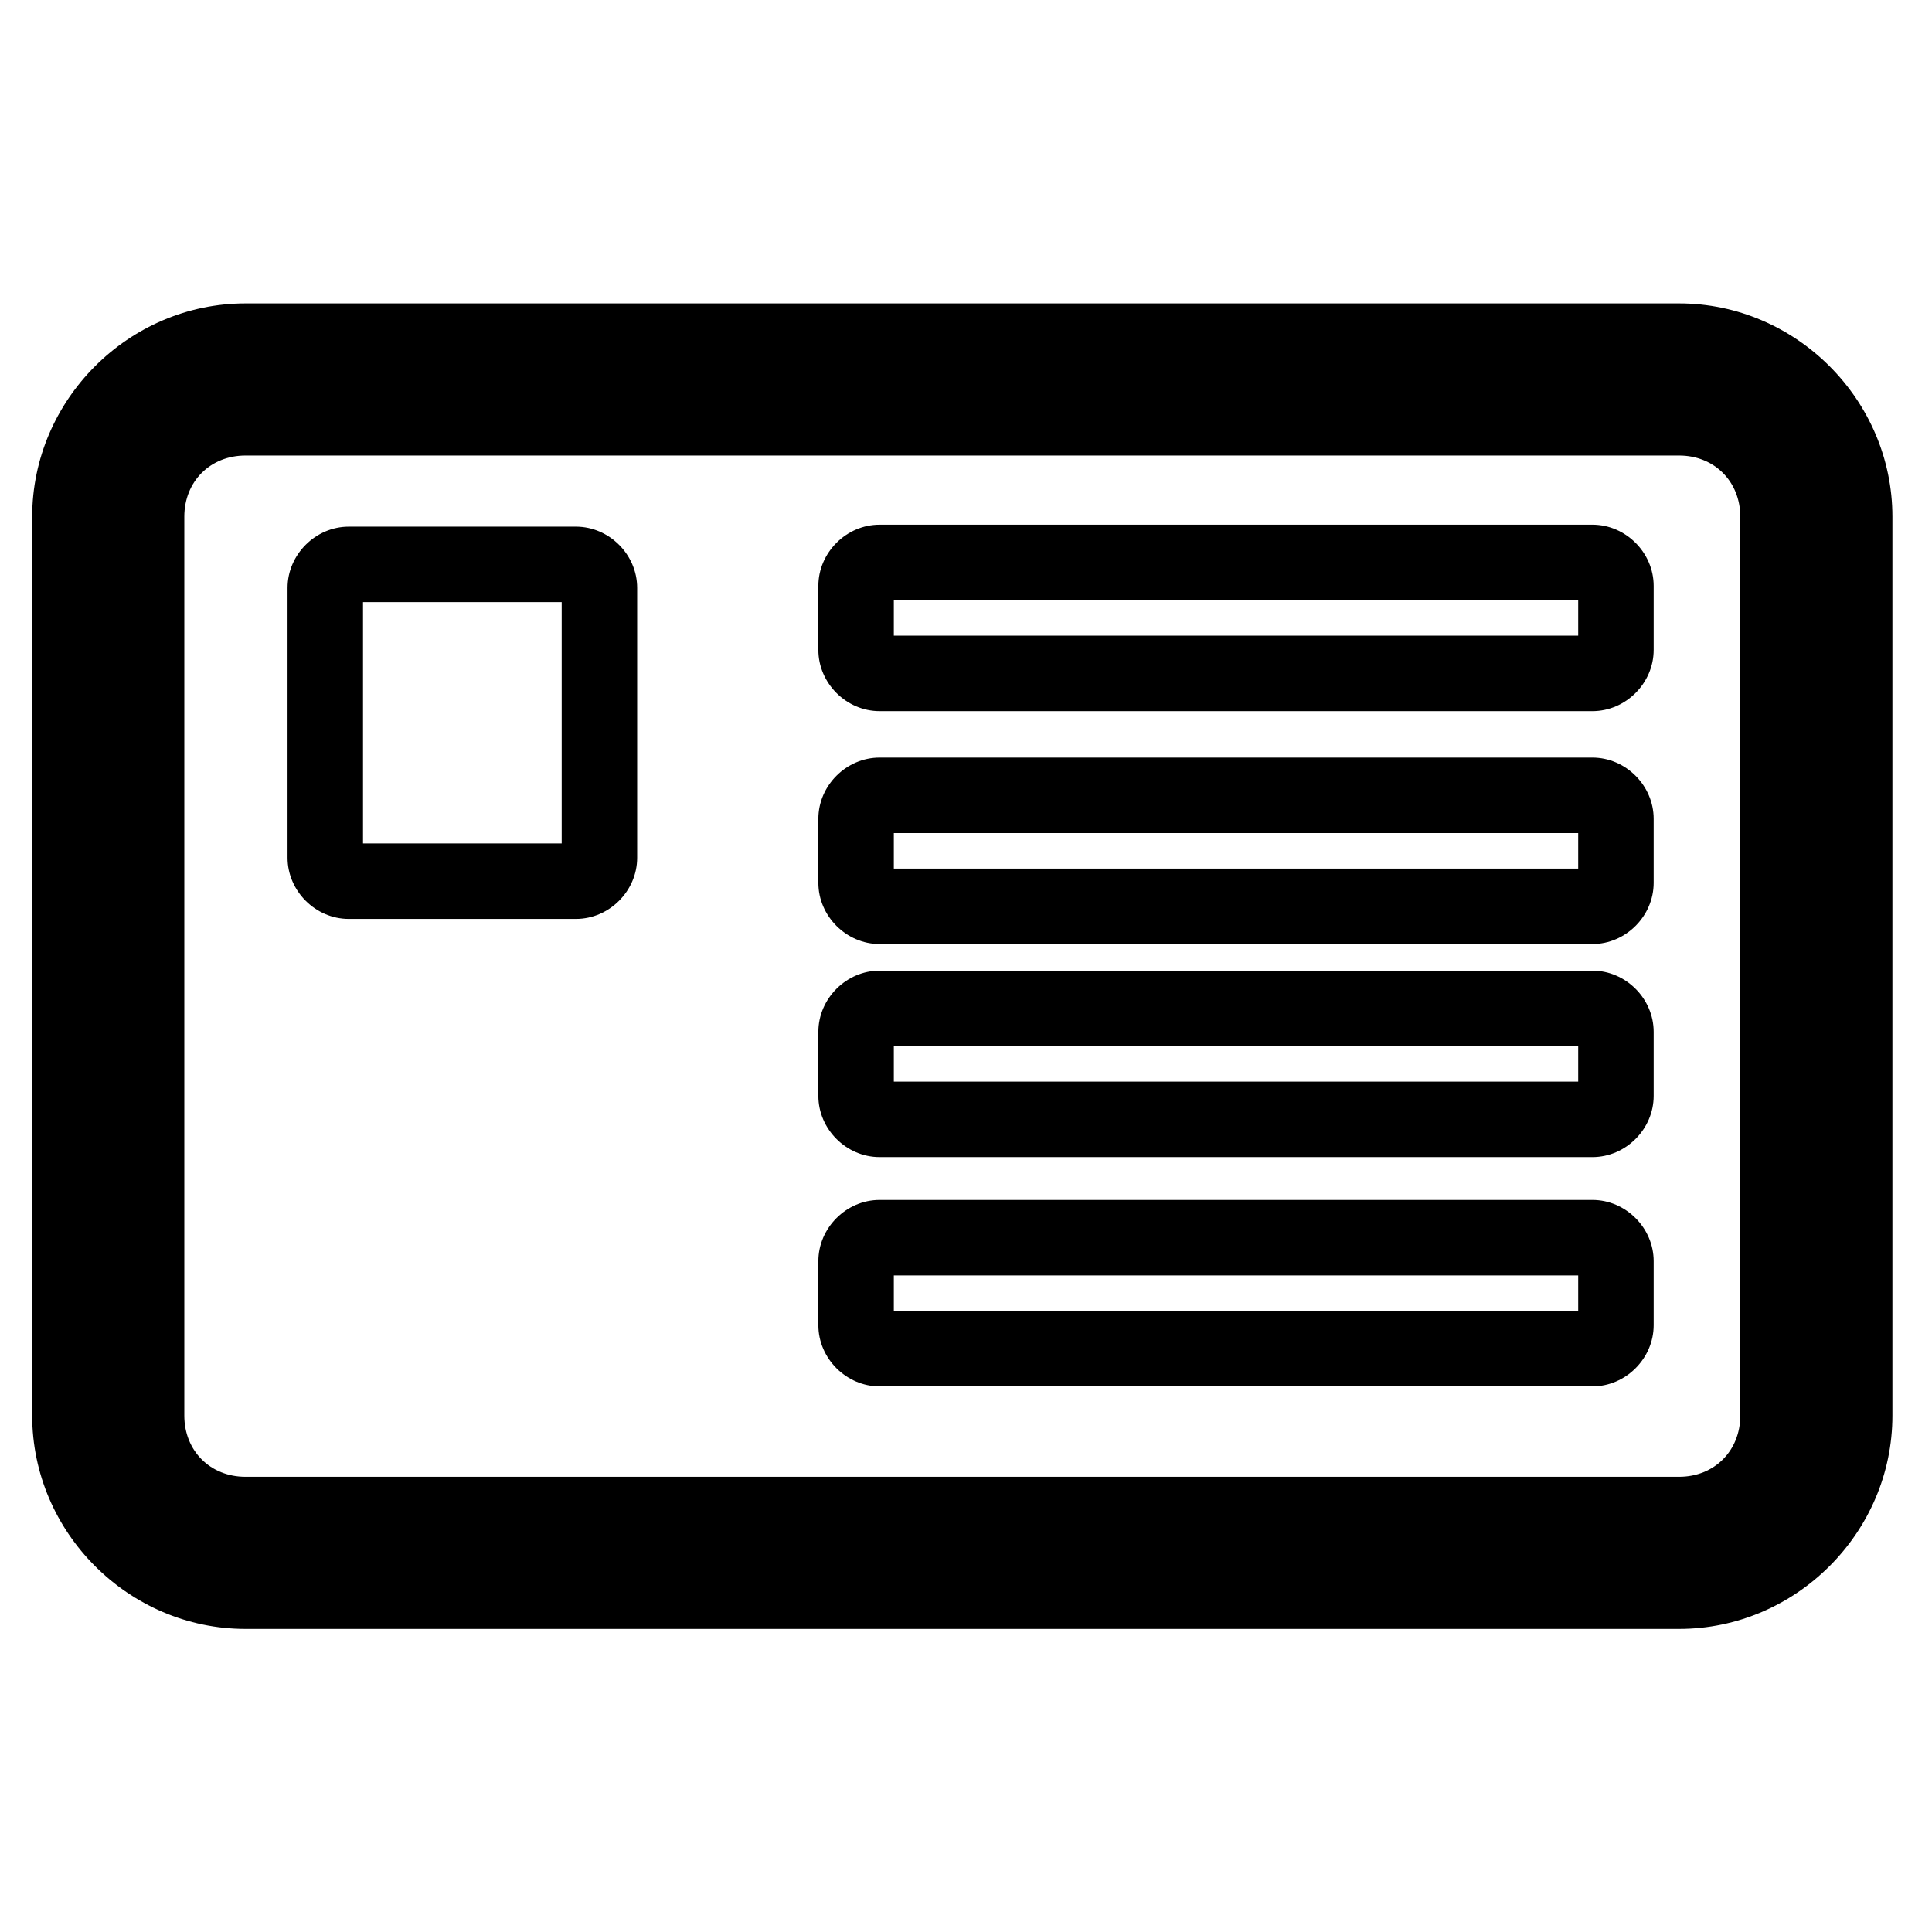 <?xml version="1.0" encoding="UTF-8" standalone="no"?>
<!-- Created with Inkscape (http://www.inkscape.org/) -->

<svg
   xmlns:dc="http://purl.org/dc/elements/1.1/"
   xmlns:cc="http://creativecommons.org/ns#"
   xmlns:rdf="http://www.w3.org/1999/02/22-rdf-syntax-ns#"
   xmlns:svg="http://www.w3.org/2000/svg"
   xmlns="http://www.w3.org/2000/svg"
   xmlns:sodipodi="http://sodipodi.sourceforge.net/DTD/sodipodi-0.dtd"
   xmlns:inkscape="http://www.inkscape.org/namespaces/inkscape"
   width="1024"
   height="1024"
   viewBox="0 0 1024 1024"
   id="svg2"
   version="1.1"
   inkscape:version="0.92.2 (unknown)"
   sodipodi:docname="action-vcard.svg">
  <defs
     id="defs4" />
  <sodipodi:namedview
     id="base"
     pagecolor="#ffffff"
     bordercolor="#666666"
     borderopacity="1.0"
     inkscape:pageopacity="0.0"
     inkscape:pageshadow="2"
     inkscape:zoom="0.52248762"
     inkscape:cx="739.21711"
     inkscape:cy="457.95311"
     inkscape:document-units="px"
     inkscape:current-layer="layer1"
     showgrid="false"
     units="px"
     inkscape:window-width="1920"
     inkscape:window-height="1015"
     inkscape:window-x="0"
     inkscape:window-y="0"
     inkscape:window-maximized="1" />
  <g
     inkscape:label="Layer 1"
     inkscape:groupmode="layer"
     id="layer1"
     transform="translate(0,-28.362)">
    <path
       style="color:#000000;font-style:normal;font-variant:normal;font-weight:normal;font-stretch:normal;font-size:medium;line-height:normal;font-family:sans-serif;font-variant-ligatures:normal;font-variant-position:normal;font-variant-caps:normal;font-variant-numeric:normal;font-variant-alternates:normal;font-feature-settings:normal;text-indent:0;text-align:start;text-decoration:none;text-decoration-line:none;text-decoration-style:solid;text-decoration-color:#000000;letter-spacing:normal;word-spacing:normal;text-transform:none;writing-mode:lr-tb;direction:ltr;text-orientation:mixed;dominant-baseline:auto;baseline-shift:baseline;text-anchor:start;white-space:normal;shape-padding:0;clip-rule:nonzero;display:inline;overflow:visible;visibility:visible;opacity:1;isolation:auto;mix-blend-mode:normal;color-interpolation:sRGB;color-interpolation-filters:linearRGB;solid-color:#000000;solid-opacity:1;vector-effect:none;fill:#000000;fill-opacity:1;fill-rule:nonzero;stroke:none;stroke-width:80.628;stroke-linecap:round;stroke-linejoin:miter;stroke-miterlimit:10.8;stroke-dasharray:none;stroke-dashoffset:182.309;stroke-opacity:1;paint-order:stroke markers fill;color-rendering:auto;image-rendering:auto;shape-rendering:auto;text-rendering:auto;enable-background:accumulate"
       d="m 130.104,189.176 c -61.928,0 -113.043,51.114 -113.043,113.043 v 476.453 c 0,61.928 51.114,113.043 113.043,113.043 h 759.869 c 61.928,0 113.043,-51.114 113.043,-113.043 V 302.219 c 0,-61.928 -51.114,-113.043 -113.043,-113.043 z m 0,80.627 h 759.869 c 18.655,0 32.416,13.761 32.416,32.416 v 476.453 c 0,18.655 -13.761,32.414 -32.416,32.414 H 130.104 c -18.655,0 -32.414,-13.759 -32.414,-32.414 V 302.219 c 0,-18.655 13.759,-32.416 32.414,-32.416 z"
       id="rect816"
       inkscape:connector-curvature="0" />
    <path
       style="color:#000000;font-style:normal;font-variant:normal;font-weight:normal;font-stretch:normal;font-size:medium;line-height:normal;font-family:sans-serif;font-variant-ligatures:normal;font-variant-position:normal;font-variant-caps:normal;font-variant-numeric:normal;font-variant-alternates:normal;font-feature-settings:normal;text-indent:0;text-align:start;text-decoration:none;text-decoration-line:none;text-decoration-style:solid;text-decoration-color:#000000;letter-spacing:normal;word-spacing:normal;text-transform:none;writing-mode:lr-tb;direction:ltr;text-orientation:mixed;dominant-baseline:auto;baseline-shift:baseline;text-anchor:start;white-space:normal;shape-padding:0;clip-rule:nonzero;display:inline;overflow:visible;visibility:visible;opacity:1;isolation:auto;mix-blend-mode:normal;color-interpolation:sRGB;color-interpolation-filters:linearRGB;solid-color:#000000;solid-opacity:1;vector-effect:none;fill:#000000;fill-opacity:1;fill-rule:nonzero;stroke:none;stroke-width:40;stroke-linecap:round;stroke-linejoin:miter;stroke-miterlimit:10.8;stroke-dasharray:none;stroke-dashoffset:182.309;stroke-opacity:1;paint-order:stroke markers fill;color-rendering:auto;image-rendering:auto;shape-rendering:auto;text-rendering:auto;enable-background:accumulate"
       d="m 184.846,307.496 c -17.626,0 -32.439,14.815 -32.439,32.441 v 143.033 c 0,17.626 14.813,32.439 32.439,32.439 h 120.424 c 17.626,0 32.441,-14.813 32.441,-32.439 V 339.938 c 0,-17.626 -14.815,-32.441 -32.441,-32.441 z m 7.561,40 H 297.711 V 475.41 H 192.406 Z"
       id="rect822"
       inkscape:connector-curvature="0" />
    <path
       style="color:#000000;font-style:normal;font-variant:normal;font-weight:normal;font-stretch:normal;font-size:medium;line-height:normal;font-family:sans-serif;font-variant-ligatures:normal;font-variant-position:normal;font-variant-caps:normal;font-variant-numeric:normal;font-variant-alternates:normal;font-feature-settings:normal;text-indent:0;text-align:start;text-decoration:none;text-decoration-line:none;text-decoration-style:solid;text-decoration-color:#000000;letter-spacing:normal;word-spacing:normal;text-transform:none;writing-mode:lr-tb;direction:ltr;text-orientation:mixed;dominant-baseline:auto;baseline-shift:baseline;text-anchor:start;white-space:normal;shape-padding:0;clip-rule:nonzero;display:inline;overflow:visible;visibility:visible;opacity:1;isolation:auto;mix-blend-mode:normal;color-interpolation:sRGB;color-interpolation-filters:linearRGB;solid-color:#000000;solid-opacity:1;vector-effect:none;fill:#000000;fill-opacity:1;fill-rule:nonzero;stroke:none;stroke-width:40;stroke-linecap:round;stroke-linejoin:miter;stroke-miterlimit:10.8;stroke-dasharray:none;stroke-dashoffset:182.309;stroke-opacity:1;paint-order:stroke markers fill;color-rendering:auto;image-rendering:auto;shape-rendering:auto;text-rendering:auto;enable-background:accumulate"
       d="m 466.193,306.453 c -17.626,0 -32.441,14.815 -32.441,32.441 v 33.939 c 0,17.626 14.815,32.441 32.441,32.441 h 377.846 c 17.626,0 32.441,-14.815 32.441,-32.441 v -33.939 c 0,-17.626 -14.815,-32.441 -32.441,-32.441 z m 7.559,40 h 362.729 v 18.822 H 473.752 Z"
       id="rect826"
       inkscape:connector-curvature="0" />
    <path
       style="color:#000000;font-style:normal;font-variant:normal;font-weight:normal;font-stretch:normal;font-size:medium;line-height:normal;font-family:sans-serif;font-variant-ligatures:normal;font-variant-position:normal;font-variant-caps:normal;font-variant-numeric:normal;font-variant-alternates:normal;font-feature-settings:normal;text-indent:0;text-align:start;text-decoration:none;text-decoration-line:none;text-decoration-style:solid;text-decoration-color:#000000;letter-spacing:normal;word-spacing:normal;text-transform:none;writing-mode:lr-tb;direction:ltr;text-orientation:mixed;dominant-baseline:auto;baseline-shift:baseline;text-anchor:start;white-space:normal;shape-padding:0;clip-rule:nonzero;display:inline;overflow:visible;visibility:visible;opacity:1;isolation:auto;mix-blend-mode:normal;color-interpolation:sRGB;color-interpolation-filters:linearRGB;solid-color:#000000;solid-opacity:1;vector-effect:none;fill:#000000;fill-opacity:1;fill-rule:nonzero;stroke:none;stroke-width:40;stroke-linecap:round;stroke-linejoin:miter;stroke-miterlimit:10.8;stroke-dasharray:none;stroke-dashoffset:182.309;stroke-opacity:1;paint-order:stroke markers fill;color-rendering:auto;image-rendering:auto;shape-rendering:auto;text-rendering:auto;enable-background:accumulate"
       d="m 466.193,429.902 c -17.626,0 -32.441,14.813 -32.441,32.439 v 33.939 c 0,17.626 14.815,32.441 32.441,32.441 h 377.846 c 17.626,0 32.441,-14.815 32.441,-32.441 V 462.342 c 0,-17.626 -14.815,-32.439 -32.441,-32.439 z m 7.559,40 h 362.729 v 18.82 H 473.752 Z"
       id="rect828"
       inkscape:connector-curvature="0" />
    <path
       style="color:#000000;font-style:normal;font-variant:normal;font-weight:normal;font-stretch:normal;font-size:medium;line-height:normal;font-family:sans-serif;font-variant-ligatures:normal;font-variant-position:normal;font-variant-caps:normal;font-variant-numeric:normal;font-variant-alternates:normal;font-feature-settings:normal;text-indent:0;text-align:start;text-decoration:none;text-decoration-line:none;text-decoration-style:solid;text-decoration-color:#000000;letter-spacing:normal;word-spacing:normal;text-transform:none;writing-mode:lr-tb;direction:ltr;text-orientation:mixed;dominant-baseline:auto;baseline-shift:baseline;text-anchor:start;white-space:normal;shape-padding:0;clip-rule:nonzero;display:inline;overflow:visible;visibility:visible;opacity:1;isolation:auto;mix-blend-mode:normal;color-interpolation:sRGB;color-interpolation-filters:linearRGB;solid-color:#000000;solid-opacity:1;vector-effect:none;fill:#000000;fill-opacity:1;fill-rule:nonzero;stroke:none;stroke-width:40;stroke-linecap:round;stroke-linejoin:miter;stroke-miterlimit:10.8;stroke-dasharray:none;stroke-dashoffset:182.309;stroke-opacity:1;paint-order:stroke markers fill;color-rendering:auto;image-rendering:auto;shape-rendering:auto;text-rendering:auto;enable-background:accumulate"
       d="m 466.193,542.822 c -17.626,0 -32.441,14.815 -32.441,32.441 v 33.939 c 0,17.626 14.815,32.441 32.441,32.441 h 377.846 c 17.626,0 32.441,-14.815 32.441,-32.441 v -33.939 c 0,-17.626 -14.815,-32.441 -32.441,-32.441 z m 7.559,40 h 362.729 v 18.822 H 473.752 Z"
       id="rect830"
       inkscape:connector-curvature="0" />
    <path
       style="color:#000000;font-style:normal;font-variant:normal;font-weight:normal;font-stretch:normal;font-size:medium;line-height:normal;font-family:sans-serif;font-variant-ligatures:normal;font-variant-position:normal;font-variant-caps:normal;font-variant-numeric:normal;font-variant-alternates:normal;font-feature-settings:normal;text-indent:0;text-align:start;text-decoration:none;text-decoration-line:none;text-decoration-style:solid;text-decoration-color:#000000;letter-spacing:normal;word-spacing:normal;text-transform:none;writing-mode:lr-tb;direction:ltr;text-orientation:mixed;dominant-baseline:auto;baseline-shift:baseline;text-anchor:start;white-space:normal;shape-padding:0;clip-rule:nonzero;display:inline;overflow:visible;visibility:visible;opacity:1;isolation:auto;mix-blend-mode:normal;color-interpolation:sRGB;color-interpolation-filters:linearRGB;solid-color:#000000;solid-opacity:1;vector-effect:none;fill:#000000;fill-opacity:1;fill-rule:nonzero;stroke:none;stroke-width:40;stroke-linecap:round;stroke-linejoin:miter;stroke-miterlimit:10.8;stroke-dasharray:none;stroke-dashoffset:182.309;stroke-opacity:1;paint-order:stroke markers fill;color-rendering:auto;image-rendering:auto;shape-rendering:auto;text-rendering:auto;enable-background:accumulate"
       d="m 466.193,664.357 c -17.626,0 -32.441,14.813 -32.441,32.439 v 33.941 c 0,17.626 14.815,32.439 32.441,32.439 h 377.846 c 17.626,0 32.441,-14.813 32.441,-32.439 v -33.941 c 0,-17.626 -14.815,-32.439 -32.441,-32.439 z m 7.559,40 h 362.729 v 18.82 H 473.752 Z"
       id="rect832"
       inkscape:connector-curvature="0" />
  </g>
</svg>
